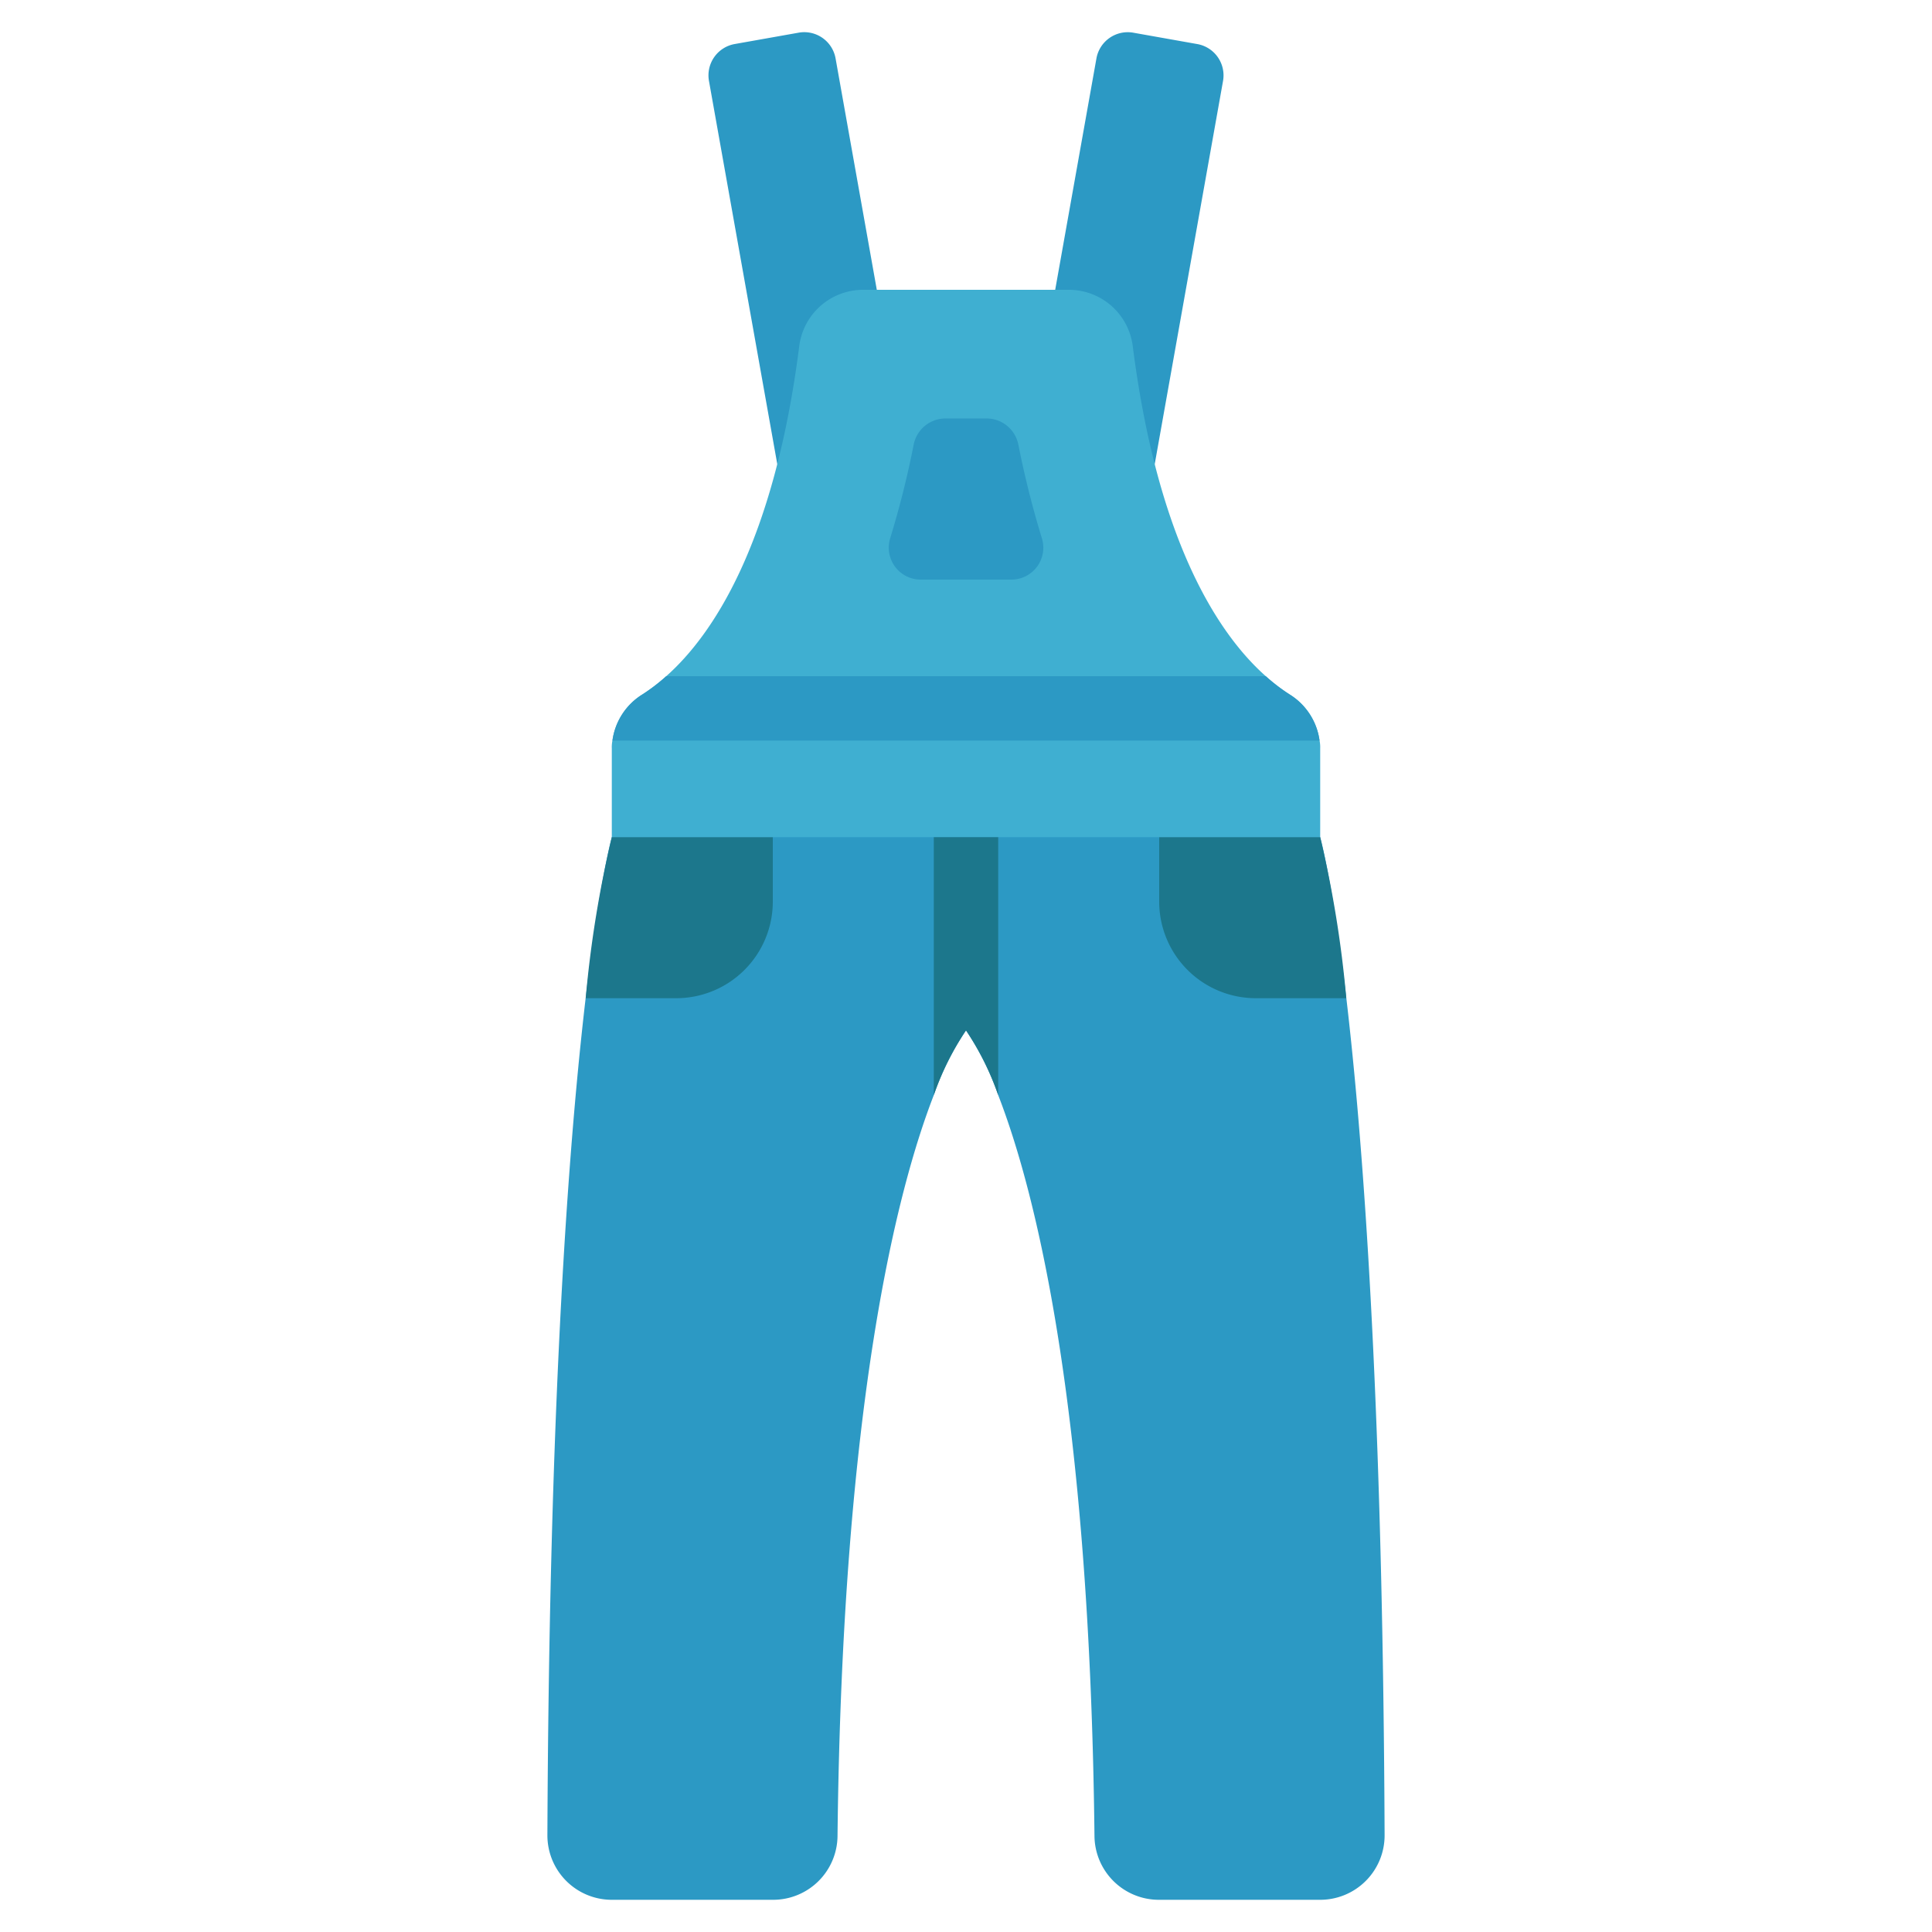 <svg height="512" viewBox="0 0 60 60" width="512" xmlns="http://www.w3.org/2000/svg"><g fill="#2c99c4"><path d="M24.14 14.42L22.02 2.527a.988.988 0 0 1 .8-1.16l1.97-.35a.988.988 0 0 1 1.16.8L27.23 9zM32.77 9l1.28-7.182a.988.988 0 0 1 1.16-.8l1.97.35a.988.988 0 0 1 .8 1.16L35.86 14.42zM43 56.99A2 2 0 0 1 41 59h-5.01a2 2 0 0 1-2-1.98c-.15-13.49-1.86-20.1-2.99-23.01A8.692 8.692 0 0 0 30 32a8.692 8.692 0 0 0-1 2.01c-1.13 2.91-2.84 9.52-2.99 23.01a2 2 0 0 1-2 1.98H19a2 2 0 0 1-2-2.01C17.1 32.64 19 26 19 26l1-1h20l1 1s1.9 6.64 2 30.99z"/></g><path d="M24 25v3a3 3 0 0 1-3 3h-2.81a34.879 34.879 0 0 1 .81-5l1-1zm17.81 6H39a3 3 0 0 1-3-3v-3h4l1 1a34.879 34.879 0 0 1 .81 5z" fill="#1c778c"/><path d="M41 23.24V26H19v-2.76a.974.974 0 0 1 .02-.24 2 2 0 0 1 .94-1.44 5.74 5.74 0 0 0 .73-.56c1.41-1.25 3.34-4.06 4.13-10.24A2 2 0 0 1 26.8 9h6.4a2 2 0 0 1 1.98 1.76c.79 6.18 2.72 8.99 4.13 10.24a5.74 5.74 0 0 0 .73.56 2 2 0 0 1 .94 1.44.974.974 0 0 1 .02.24z" fill="#3fafd1"/><path d="M27.646 16.714a28.757 28.757 0 0 0 .728-2.9 1.007 1.007 0 0 1 .98-.818h1.294a1.007 1.007 0 0 1 .979.818 29.3 29.3 0 0 0 .729 2.9A.991.991 0 0 1 31.4 18h-2.8a.992.992 0 0 1-.954-1.286zM40.98 23H19.02a2 2 0 0 1 .94-1.44 5.74 5.74 0 0 0 .73-.56h18.62a5.74 5.74 0 0 0 .73.56 2 2 0 0 1 .94 1.44z" fill="#2c99c4"/><path d="M31 26v8.01A8.692 8.692 0 0 0 30 32a8.692 8.692 0 0 0-1 2.01V26z" fill="#1c778c"/></svg>
